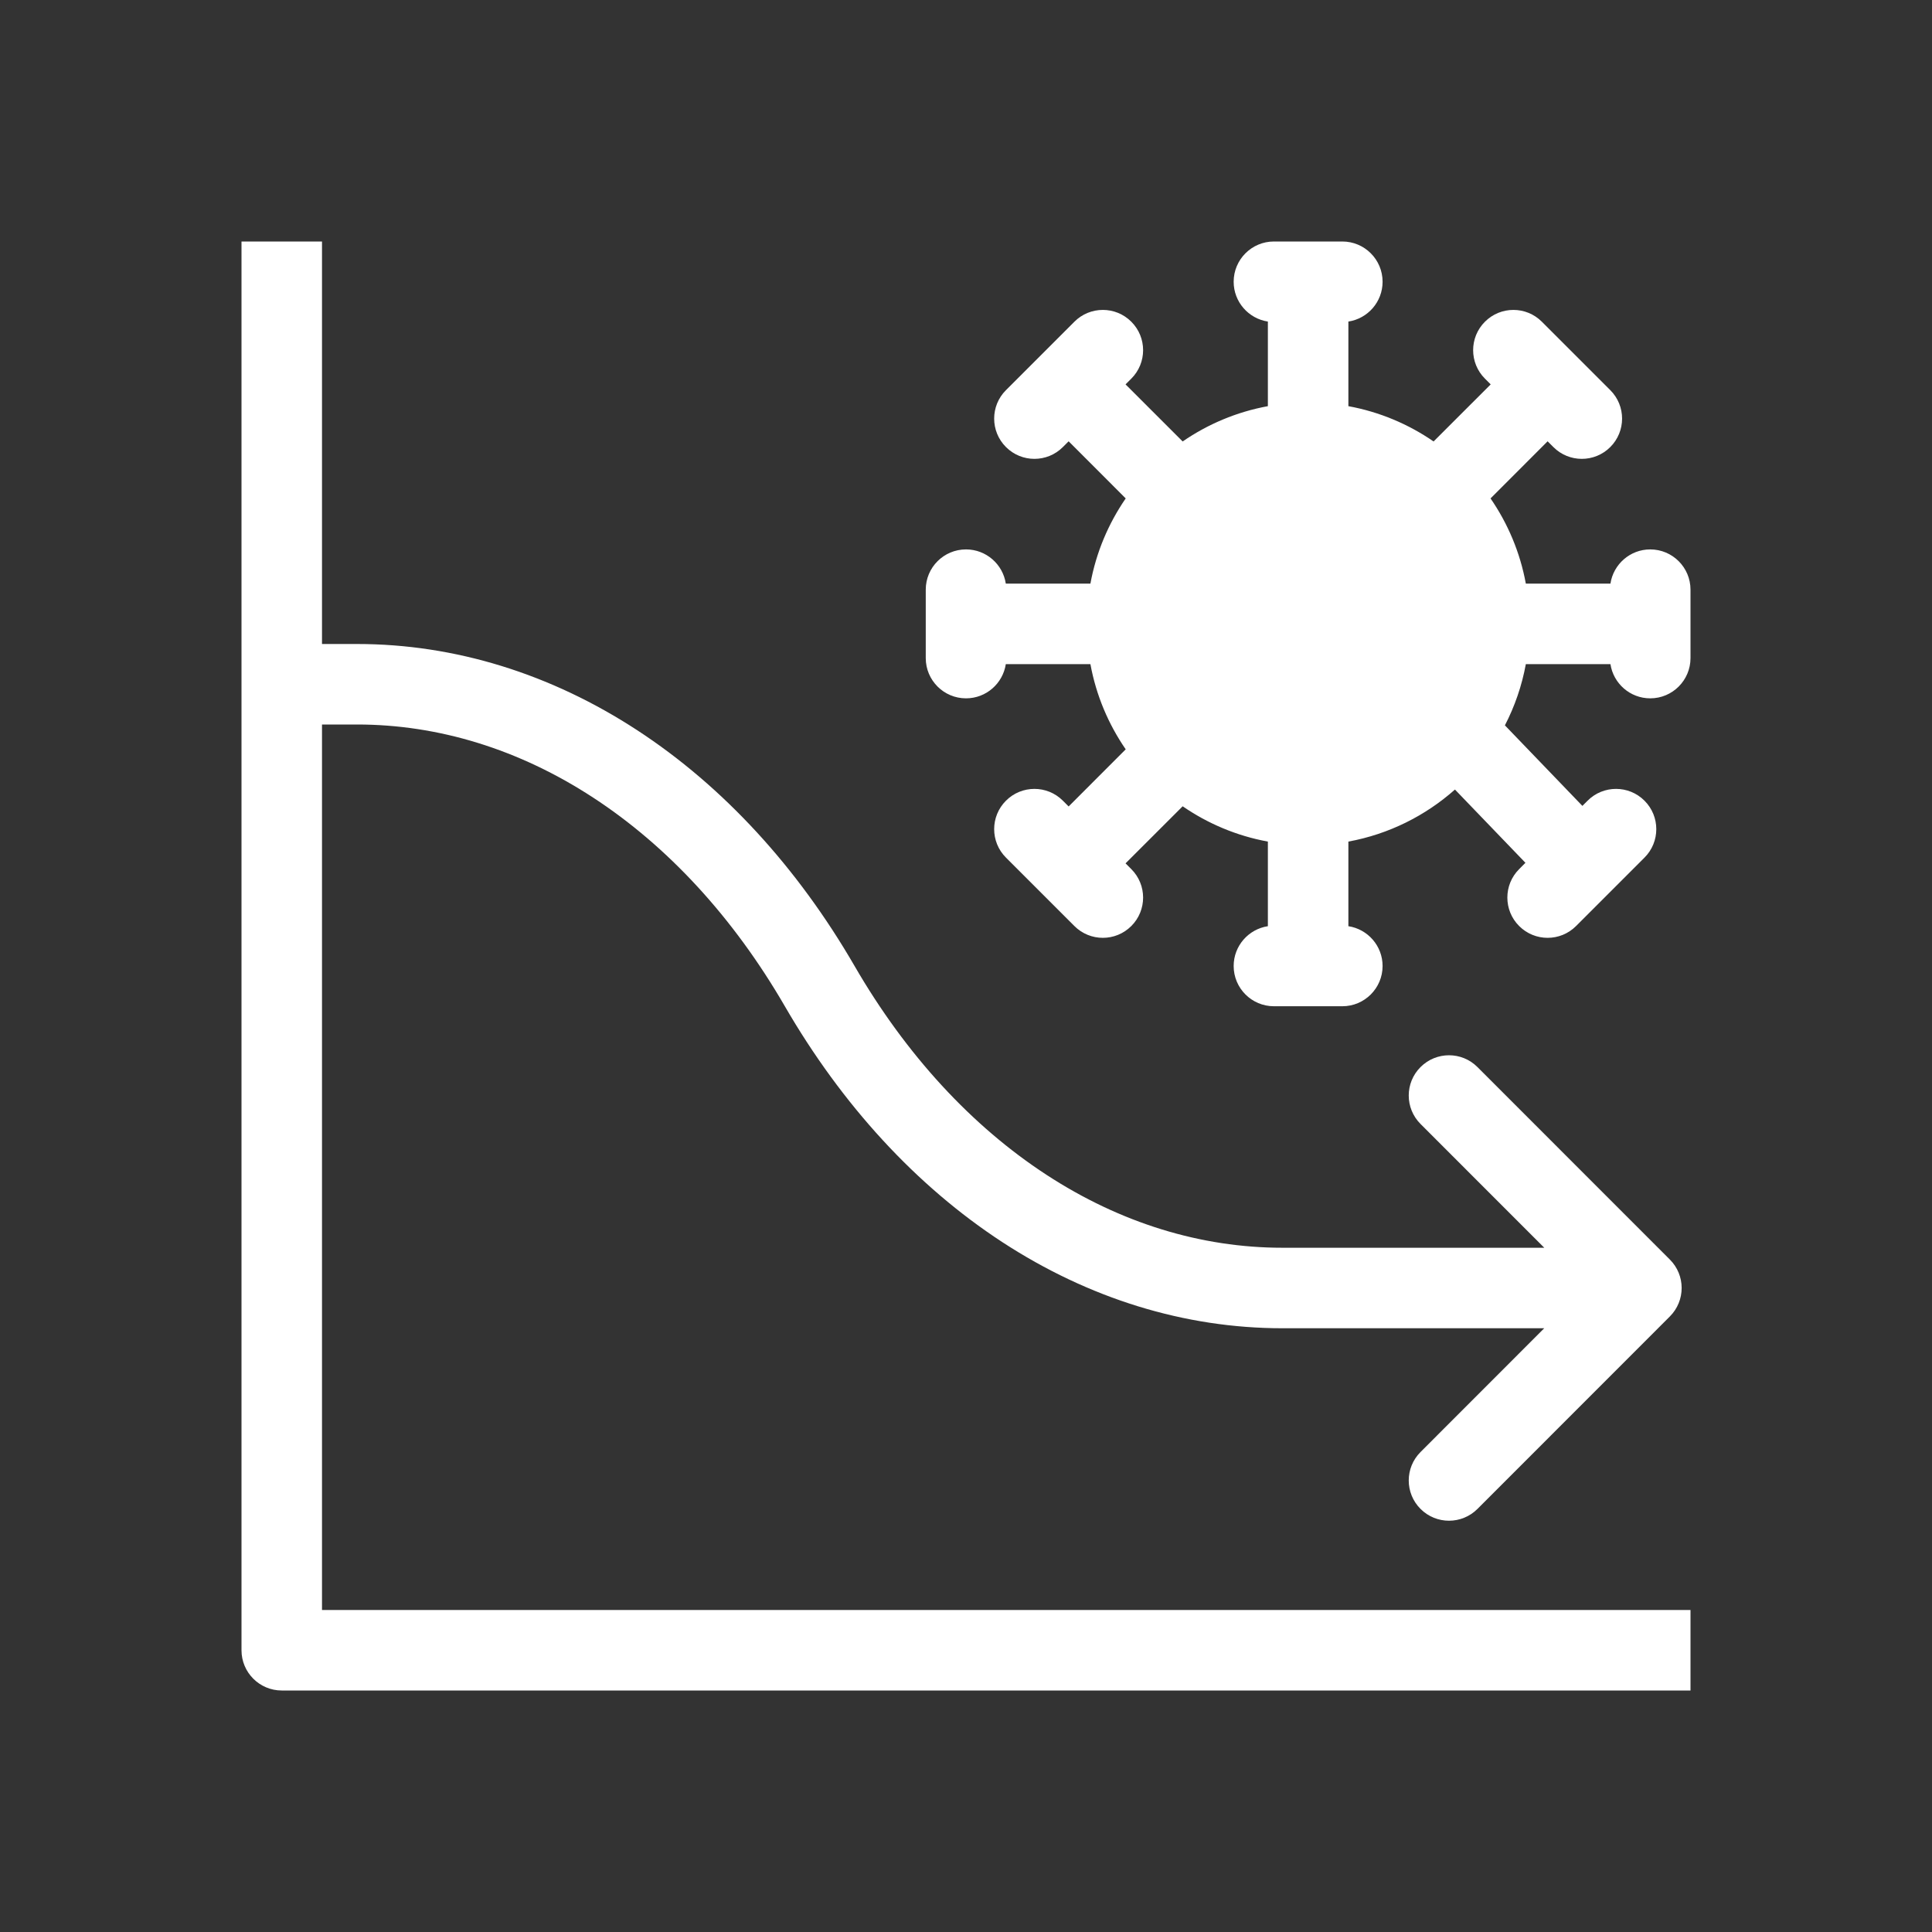 <svg width="48" height="48" viewBox="0 0 48 48" fill="none" xmlns="http://www.w3.org/2000/svg">
<path fill-rule="evenodd" clip-rule="evenodd" d="M0 0H48V48H0V0ZM36.148 19.616C35.414 20.267 34.505 20.725 33.5 20.909V23.011C33.981 23.084 34.35 23.499 34.35 24C34.35 24.552 33.902 25 33.35 25H31.65C31.098 25 30.65 24.552 30.65 24C30.65 23.499 31.019 23.084 31.5 23.011V20.909C30.725 20.767 30.007 20.462 29.383 20.032L27.964 21.45L28.107 21.593C28.498 21.983 28.498 22.617 28.107 23.007C27.717 23.398 27.083 23.398 26.693 23.007L24.993 21.307C24.602 20.917 24.602 20.283 24.993 19.893C25.383 19.502 26.017 19.502 26.407 19.893L26.55 20.036L27.968 18.617C27.538 17.993 27.233 17.275 27.091 16.5H24.989C24.916 16.981 24.501 17.35 24 17.35C23.448 17.35 23 16.902 23 16.35V14.65C23 14.098 23.448 13.65 24 13.65C24.501 13.65 24.916 14.019 24.989 14.5H27.091C27.233 13.725 27.538 13.007 27.968 12.383L26.55 10.964L26.407 11.107C26.017 11.498 25.383 11.498 24.993 11.107C24.602 10.717 24.602 10.083 24.993 9.693L26.693 7.993C27.083 7.602 27.717 7.602 28.107 7.993C28.498 8.383 28.498 9.017 28.107 9.407L27.964 9.55L29.383 10.968C30.007 10.538 30.725 10.233 31.5 10.091V7.989C31.019 7.916 30.65 7.501 30.65 7C30.65 6.448 31.098 6 31.65 6H33.35C33.902 6 34.35 6.448 34.35 7C34.35 7.501 33.981 7.916 33.5 7.989V10.091C34.275 10.233 34.993 10.538 35.617 10.968L37.036 9.55L36.893 9.407C36.502 9.017 36.502 8.383 36.893 7.993C37.283 7.602 37.917 7.602 38.307 7.993L40.007 9.693C40.398 10.083 40.398 10.717 40.007 11.107C39.617 11.498 38.983 11.498 38.593 11.107L38.45 10.964L37.032 12.383C37.462 13.007 37.767 13.725 37.909 14.5H40.011C40.084 14.019 40.499 13.65 41 13.65C41.552 13.65 42 14.098 42 14.65V16.35C42 16.902 41.552 17.35 41 17.35C40.499 17.35 40.084 16.981 40.011 16.5H37.909C37.81 17.039 37.633 17.55 37.389 18.021L39.314 20.022L39.443 19.893C39.833 19.502 40.467 19.502 40.857 19.893C41.248 20.283 41.248 20.917 40.857 21.307L39.157 23.007C38.767 23.398 38.133 23.398 37.743 23.007C37.352 22.617 37.352 21.983 37.743 21.593L37.899 21.436L36.148 19.616ZM8 6H6V41C6 41.552 6.448 42 7 42H42V40H8V18H8.871C10.887 18 12.892 18.612 14.735 19.815C16.581 21.019 18.217 22.786 19.5 25.001C20.919 27.451 22.762 29.463 24.902 30.86C27.047 32.259 29.428 33 31.86 33H38.366L35.293 36.075C34.902 36.465 34.902 37.099 35.293 37.489C35.684 37.88 36.317 37.879 36.707 37.489L41.487 32.707C41.878 32.316 41.878 31.683 41.487 31.293L36.707 26.511C36.317 26.12 35.684 26.12 35.293 26.511C34.902 26.901 34.902 27.534 35.293 27.925L38.367 31H31.86C29.844 31 27.838 30.388 25.995 29.185C24.15 27.981 22.513 26.214 21.231 23.999C19.812 21.549 17.969 19.537 15.828 18.14C13.684 16.741 11.303 16 8.871 16H8V6Z" fill="#333333"/>
</svg>
